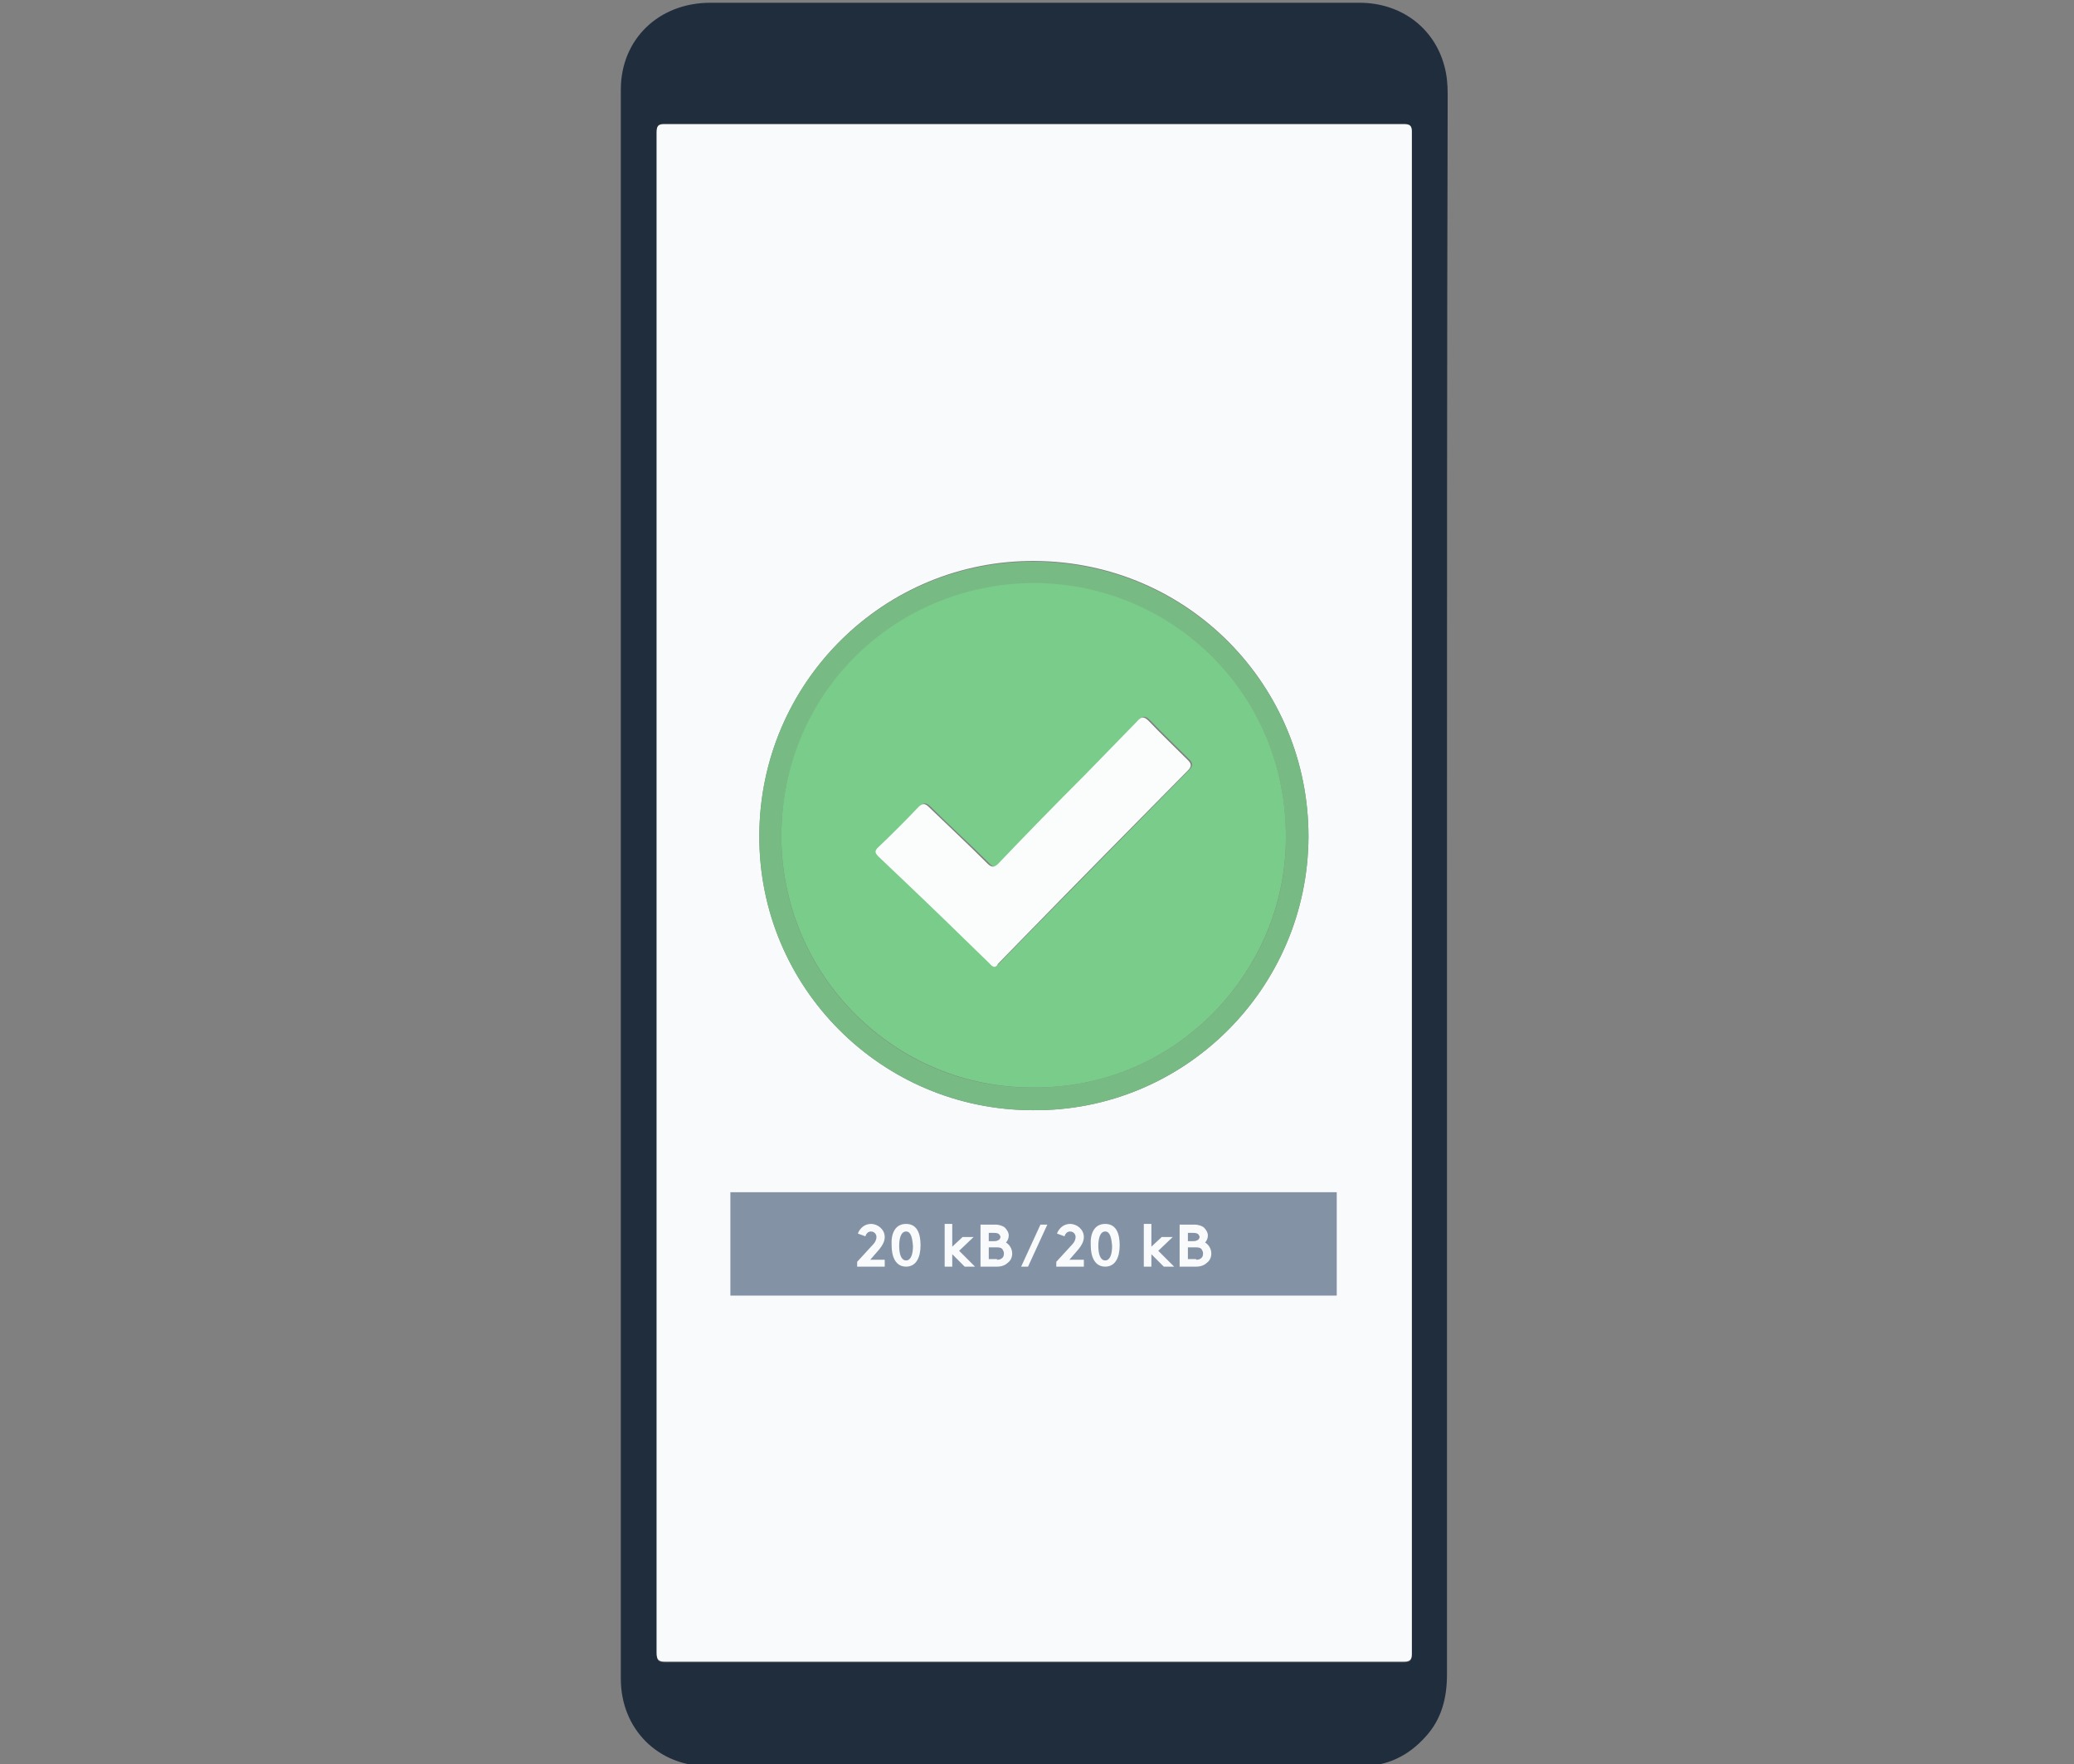 <?xml version="1.0" encoding="utf-8"?>
<!-- Generator: Adobe Illustrator 22.1.0, SVG Export Plug-In . SVG Version: 6.00 Build 0)  -->
<svg version="1.1" id="Layer_1" xmlns="http://www.w3.org/2000/svg" xmlns:xlink="http://www.w3.org/1999/xlink" x="0px" y="0px"
	 viewBox="0 0 301 256" style="enable-background:new 0 0 301 256;" xml:space="preserve">
<rect x="0" y="0" width="301" height="256" fill="#808080" stroke="none"/>
<style type="text/css">
	.st0{fill:#1F2D3D;}
	.st1{fill:#F9FAFC;}
	.st2{fill:#78BA83;}
	.st3{fill:#79CC89;}
	.st4{fill:#FAFDFB;}
	.st5{fill:#8492A6;}
</style>
<path class="st0" d="M210,128.4c0,38.2,0,76.4,0,114.6c0,3.4-0.8,6.5-3.1,9c-2.5,2.8-5.6,4.3-9.4,4.3c-17.2,0-34.4,0-51.6,0
	c-14.4,0-28.8,0-43.1,0c-7.3,0-12.7-5.4-12.7-12.7c0-76.9,0-153.7,0-230.6c0-7.3,5.5-12.6,13-12.6c23.6,0,47.1,0,70.7,0
	c7.8,0,15.7,0,23.5,0c6,0,10.8,3.6,12.3,9.1c0.4,1.4,0.5,2.8,0.5,4.2C210,51.9,210,90.2,210,128.4z M95.3,129.7
	c0,36.7,0,73.5,0,110.2c0,1.1,0.3,1.3,1.3,1.3c35.7,0,71.4,0,107.1,0c1,0,1.2-0.3,1.2-1.2c0-73.6,0-147.2,0-220.8
	c0-0.9-0.3-1.1-1.2-1.1c-35.8,0-71.5,0-107.3,0c-0.9,0-1.1,0.3-1.1,1.2C95.3,56.1,95.3,92.9,95.3,129.7z"/>
<path class="st1" d="M95.3,129.7c0-36.8,0-73.6,0-110.5c0-0.9,0.2-1.2,1.1-1.2c35.8,0,71.5,0,107.3,0c0.9,0,1.2,0.2,1.2,1.1
	c0,73.6,0,147.2,0,220.8c0,0.9-0.2,1.2-1.2,1.2c-35.7,0-71.4,0-107.1,0c-1,0-1.3-0.2-1.3-1.3C95.3,203.2,95.3,166.5,95.3,129.7z
	 M149.9,161.1c21.9,0.2,39.9-17.6,40-39.7c0-21.9-17.4-39.8-39.6-40c-22.1-0.2-40,17.7-40.1,39.8
	C110.1,143.2,127.9,161.1,149.9,161.1z"/>
<g>
	<path class="st2" d="M149.9,161.1c-22,0-39.8-17.9-39.7-39.8c0-22.1,17.9-40,40.1-39.8c22.2,0.2,39.7,18.1,39.6,40
		C189.8,143.5,171.8,161.3,149.9,161.1z M150.1,157.8c20.3,0.1,35.9-16.3,36.5-35c0.7-21.8-16.3-38.2-36.6-38.1
		c-20.2,0-36.5,16-36.6,36.5C113.3,141.5,129.9,158.1,150.1,157.8z"/>
	<path class="st3" d="M150.1,157.8c-20.2,0.2-36.8-16.3-36.7-36.7c0.1-20.5,16.4-36.4,36.6-36.5c20.2,0,37.3,16.3,36.6,38.1
		C186,141.5,170.4,157.9,150.1,157.8z M144.3,140.3c0.3-0.1,0.5-0.3,0.7-0.5c1.3-1.3,2.6-2.7,3.9-4c7.9-8,15.8-16.1,23.7-24.1
		c0.6-0.6,0.5-1,0-1.5c-1.9-1.9-3.8-3.7-5.7-5.7c-0.7-0.7-1.1-0.6-1.7,0.1c-2.5,2.6-5.1,5.2-7.6,7.8c-4.2,4.3-8.3,8.5-12.5,12.8
		c-0.6,0.7-1,0.7-1.6,0c-2.8-2.8-5.7-5.4-8.5-8.2c-0.5-0.5-0.9-0.6-1.5,0c-1.9,2-3.9,4-5.9,5.9c-0.5,0.5-0.4,0.8,0.1,1.3
		c1.4,1.3,2.7,2.6,4.1,3.9c4,3.9,8,7.8,12,11.6C143.8,140.1,144,140.3,144.3,140.3z"/>
	<path class="st4" d="M144.3,140.3c-0.3,0-0.5-0.3-0.7-0.5c-4-3.9-8-7.8-12-11.6c-1.4-1.3-2.7-2.6-4.1-3.9c-0.5-0.5-0.6-0.8-0.1-1.3
		c2-1.9,4-3.9,5.9-5.9c0.6-0.6,1-0.5,1.5,0c2.8,2.7,5.7,5.4,8.5,8.2c0.6,0.6,1,0.6,1.6,0c4.1-4.3,8.3-8.6,12.5-12.8
		c2.5-2.6,5.1-5.2,7.6-7.8c0.6-0.7,1-0.8,1.7-0.1c1.8,1.9,3.8,3.8,5.7,5.7c0.5,0.5,0.6,0.9,0,1.5c-7.9,8-15.8,16-23.7,24.1
		c-1.3,1.3-2.6,2.7-3.9,4C144.8,140,144.6,140.3,144.3,140.3z"/>
</g>
<g>
	<rect x="106" y="173" class="st5" width="88" height="15"/>
</g>
<g>
	<path class="st1" d="M124.5,179c0.3-0.8,1-1.4,1.9-1.4c1,0,2,0.8,2,1.9c0,0.7-0.4,1.3-0.8,1.8l-1.3,1.5h2.1v1h-4v-0.7l2.2-2.4
		c0.5-0.5,0.6-0.9,0.6-1.2c0-0.4-0.3-0.8-0.8-0.8c-0.4,0-0.7,0.3-0.8,0.7L124.5,179z"/>
	<path class="st1" d="M131.5,177.6c1.6,0,2.1,1.4,2.1,3.1c0,1.7-0.6,3.1-2.1,3.1s-2.1-1.4-2.1-3.1
		C129.3,179,129.9,177.6,131.5,177.6z M131.5,178.7c-0.7,0-1,0.9-1,2.1c0,1.2,0.3,2.1,1,2.1c0.7,0,1-0.9,1-2.1
		C132.4,179.6,132.2,178.7,131.5,178.7z"/>
	<path class="st1" d="M139.2,181.5l2.3,2.3H140l-1.8-1.8v1.8h-1.1v-6.2h1.1v3.3l1.5-1.4h1.6L139.2,181.5z"/>
	<path class="st1" d="M144.4,177.7c0.7,0,1.1,0.2,1.4,0.4c0.3,0.3,0.6,0.7,0.6,1.2c0,0.4-0.2,0.8-0.4,1c0.5,0.3,0.9,0.9,0.9,1.6
		c0,0.5-0.2,1-0.6,1.3c-0.3,0.3-0.8,0.6-1.6,0.6h-2.4v-6.1H144.4z M143.5,180.1h0.8c0.4,0,0.5-0.1,0.7-0.2c0.1-0.1,0.2-0.3,0.2-0.4
		s-0.1-0.3-0.2-0.4c-0.1-0.1-0.3-0.2-0.7-0.2h-0.8V180.1z M144.7,182.8c0.4,0,0.6-0.1,0.8-0.3c0.1-0.1,0.2-0.3,0.2-0.6
		s-0.1-0.4-0.2-0.6c-0.1-0.2-0.4-0.3-0.8-0.3h-1.2v1.7H144.7z"/>
	<path class="st1" d="M148.2,183.8l2.8-6.1h1l-2.8,6.1H148.2z"/>
	<path class="st1" d="M153.4,179c0.3-0.8,1-1.4,1.9-1.4c1,0,2,0.8,2,1.9c0,0.7-0.4,1.3-0.8,1.8l-1.3,1.5h2.1v1h-4v-0.7l2.2-2.4
		c0.5-0.5,0.6-0.9,0.6-1.2c0-0.4-0.3-0.8-0.8-0.8c-0.4,0-0.7,0.3-0.8,0.7L153.4,179z"/>
	<path class="st1" d="M160.4,177.6c1.6,0,2.1,1.4,2.1,3.1c0,1.7-0.6,3.1-2.1,3.1s-2.1-1.4-2.1-3.1
		C158.2,179,158.8,177.6,160.4,177.6z M160.4,178.7c-0.7,0-1,0.9-1,2.1c0,1.2,0.3,2.1,1,2.1c0.7,0,1-0.9,1-2.1
		C161.3,179.6,161.1,178.7,160.4,178.7z"/>
	<path class="st1" d="M168.1,181.5l2.3,2.3h-1.5l-1.8-1.8v1.8H166v-6.2h1.1v3.3l1.5-1.4h1.6L168.1,181.5z"/>
	<path class="st1" d="M173.3,177.7c0.7,0,1.1,0.2,1.4,0.4c0.3,0.3,0.6,0.7,0.6,1.2c0,0.4-0.2,0.8-0.4,1c0.5,0.3,0.9,0.9,0.9,1.6
		c0,0.5-0.2,1-0.6,1.3c-0.3,0.3-0.8,0.6-1.6,0.6h-2.4v-6.1H173.3z M172.4,180.1h0.8c0.4,0,0.5-0.1,0.7-0.2c0.1-0.1,0.2-0.3,0.2-0.4
		s-0.1-0.3-0.2-0.4c-0.1-0.1-0.3-0.2-0.7-0.2h-0.8V180.1z M173.6,182.8c0.4,0,0.6-0.1,0.8-0.3c0.1-0.1,0.2-0.3,0.2-0.6
		s-0.1-0.4-0.2-0.6c-0.1-0.2-0.4-0.3-0.8-0.3h-1.2v1.7H173.6z"/>
</g>
</svg>
